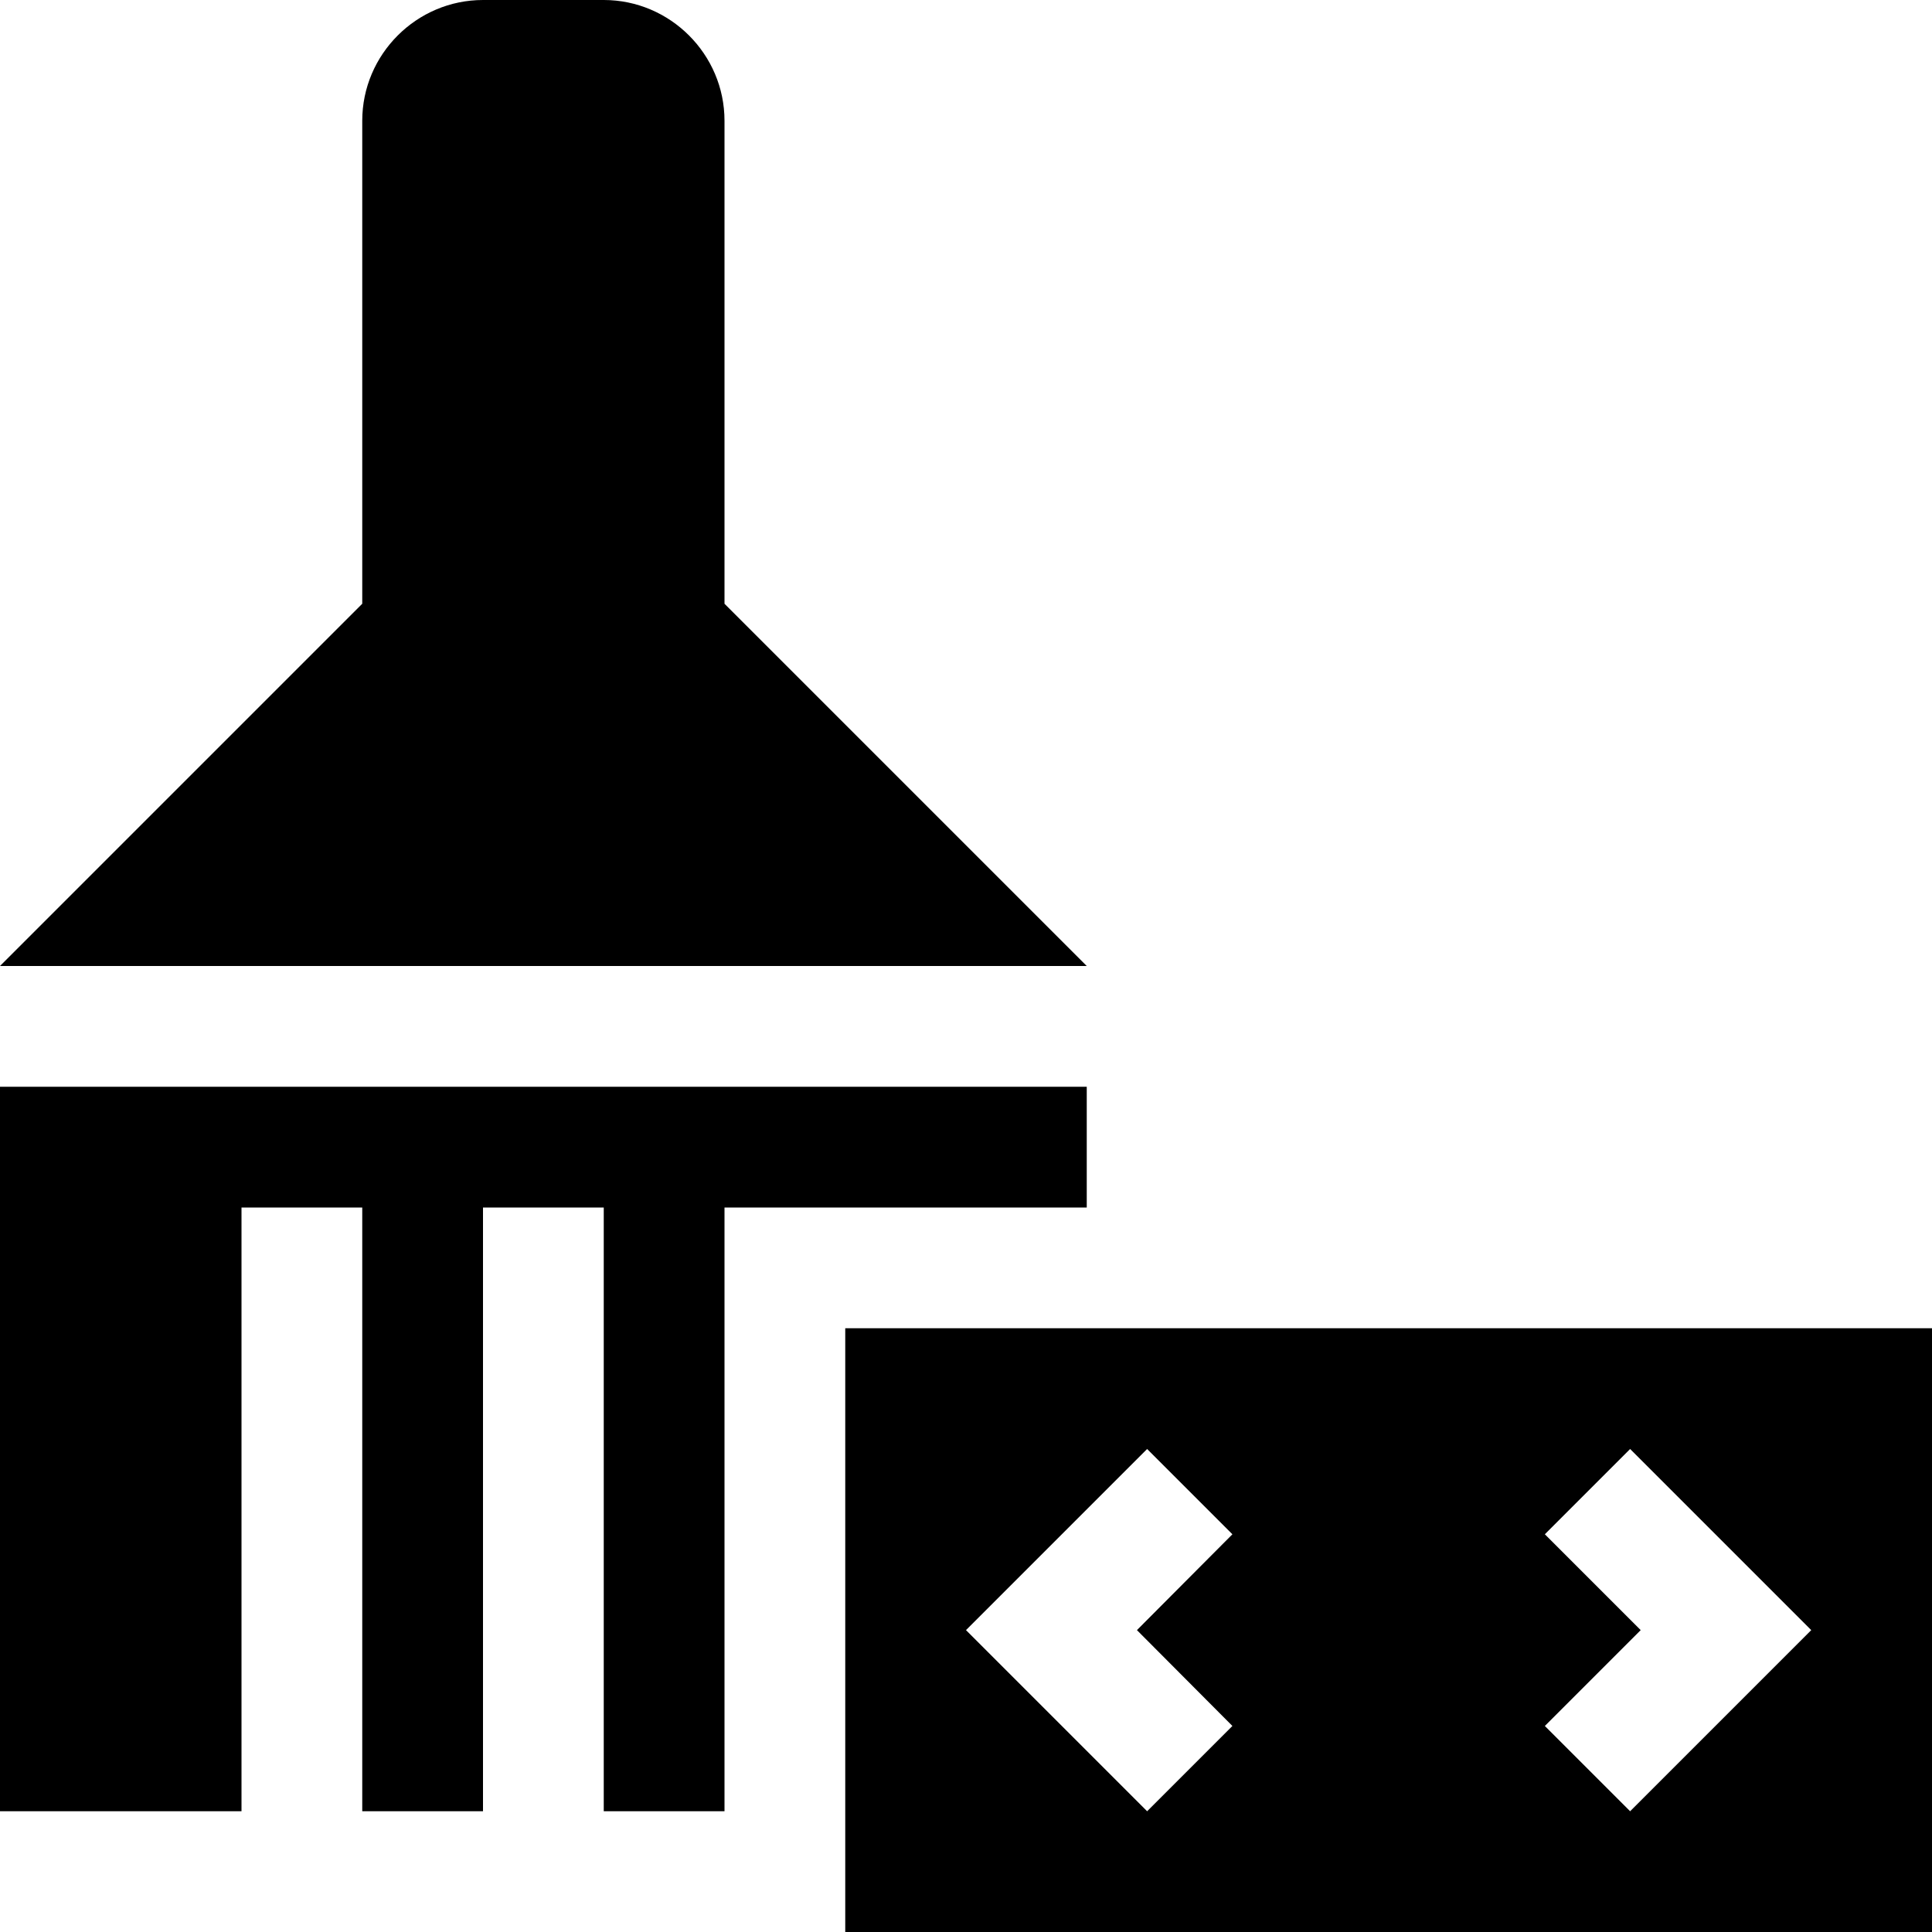 <?xml version="1.0" encoding="utf-8"?>
<!-- Generator: Adobe Illustrator 19.2.1, SVG Export Plug-In . SVG Version: 6.00 Build 0)  -->
<svg version="1.1" id="Layer_1" xmlns="http://www.w3.org/2000/svg" xmlns:xlink="http://www.w3.org/1999/xlink" x="0px" y="0px"
	 viewBox="0 0 512 512" enable-background="new 0 0 512 512" xml:space="preserve">
<path d="M224,352v160h288V352H224z M326.6,457.4L304,480l-48-48l22.6-22.6L304,384l22.6,22.6L301.3,432L326.6,457.4z M432,480
	l-22.6-22.6l25.4-25.4l-25.4-25.4L432,384l25.4,25.4L480,432L432,480z M192,160V32c0-17.6-14.4-32-32-32h-32c-17.6,0-32,14.4-32,32
	v128L0,256h288L192,160z M288,288H0v192h64V320h32v160h32V320h32v160h32V320h96V288z"/>
</svg>
